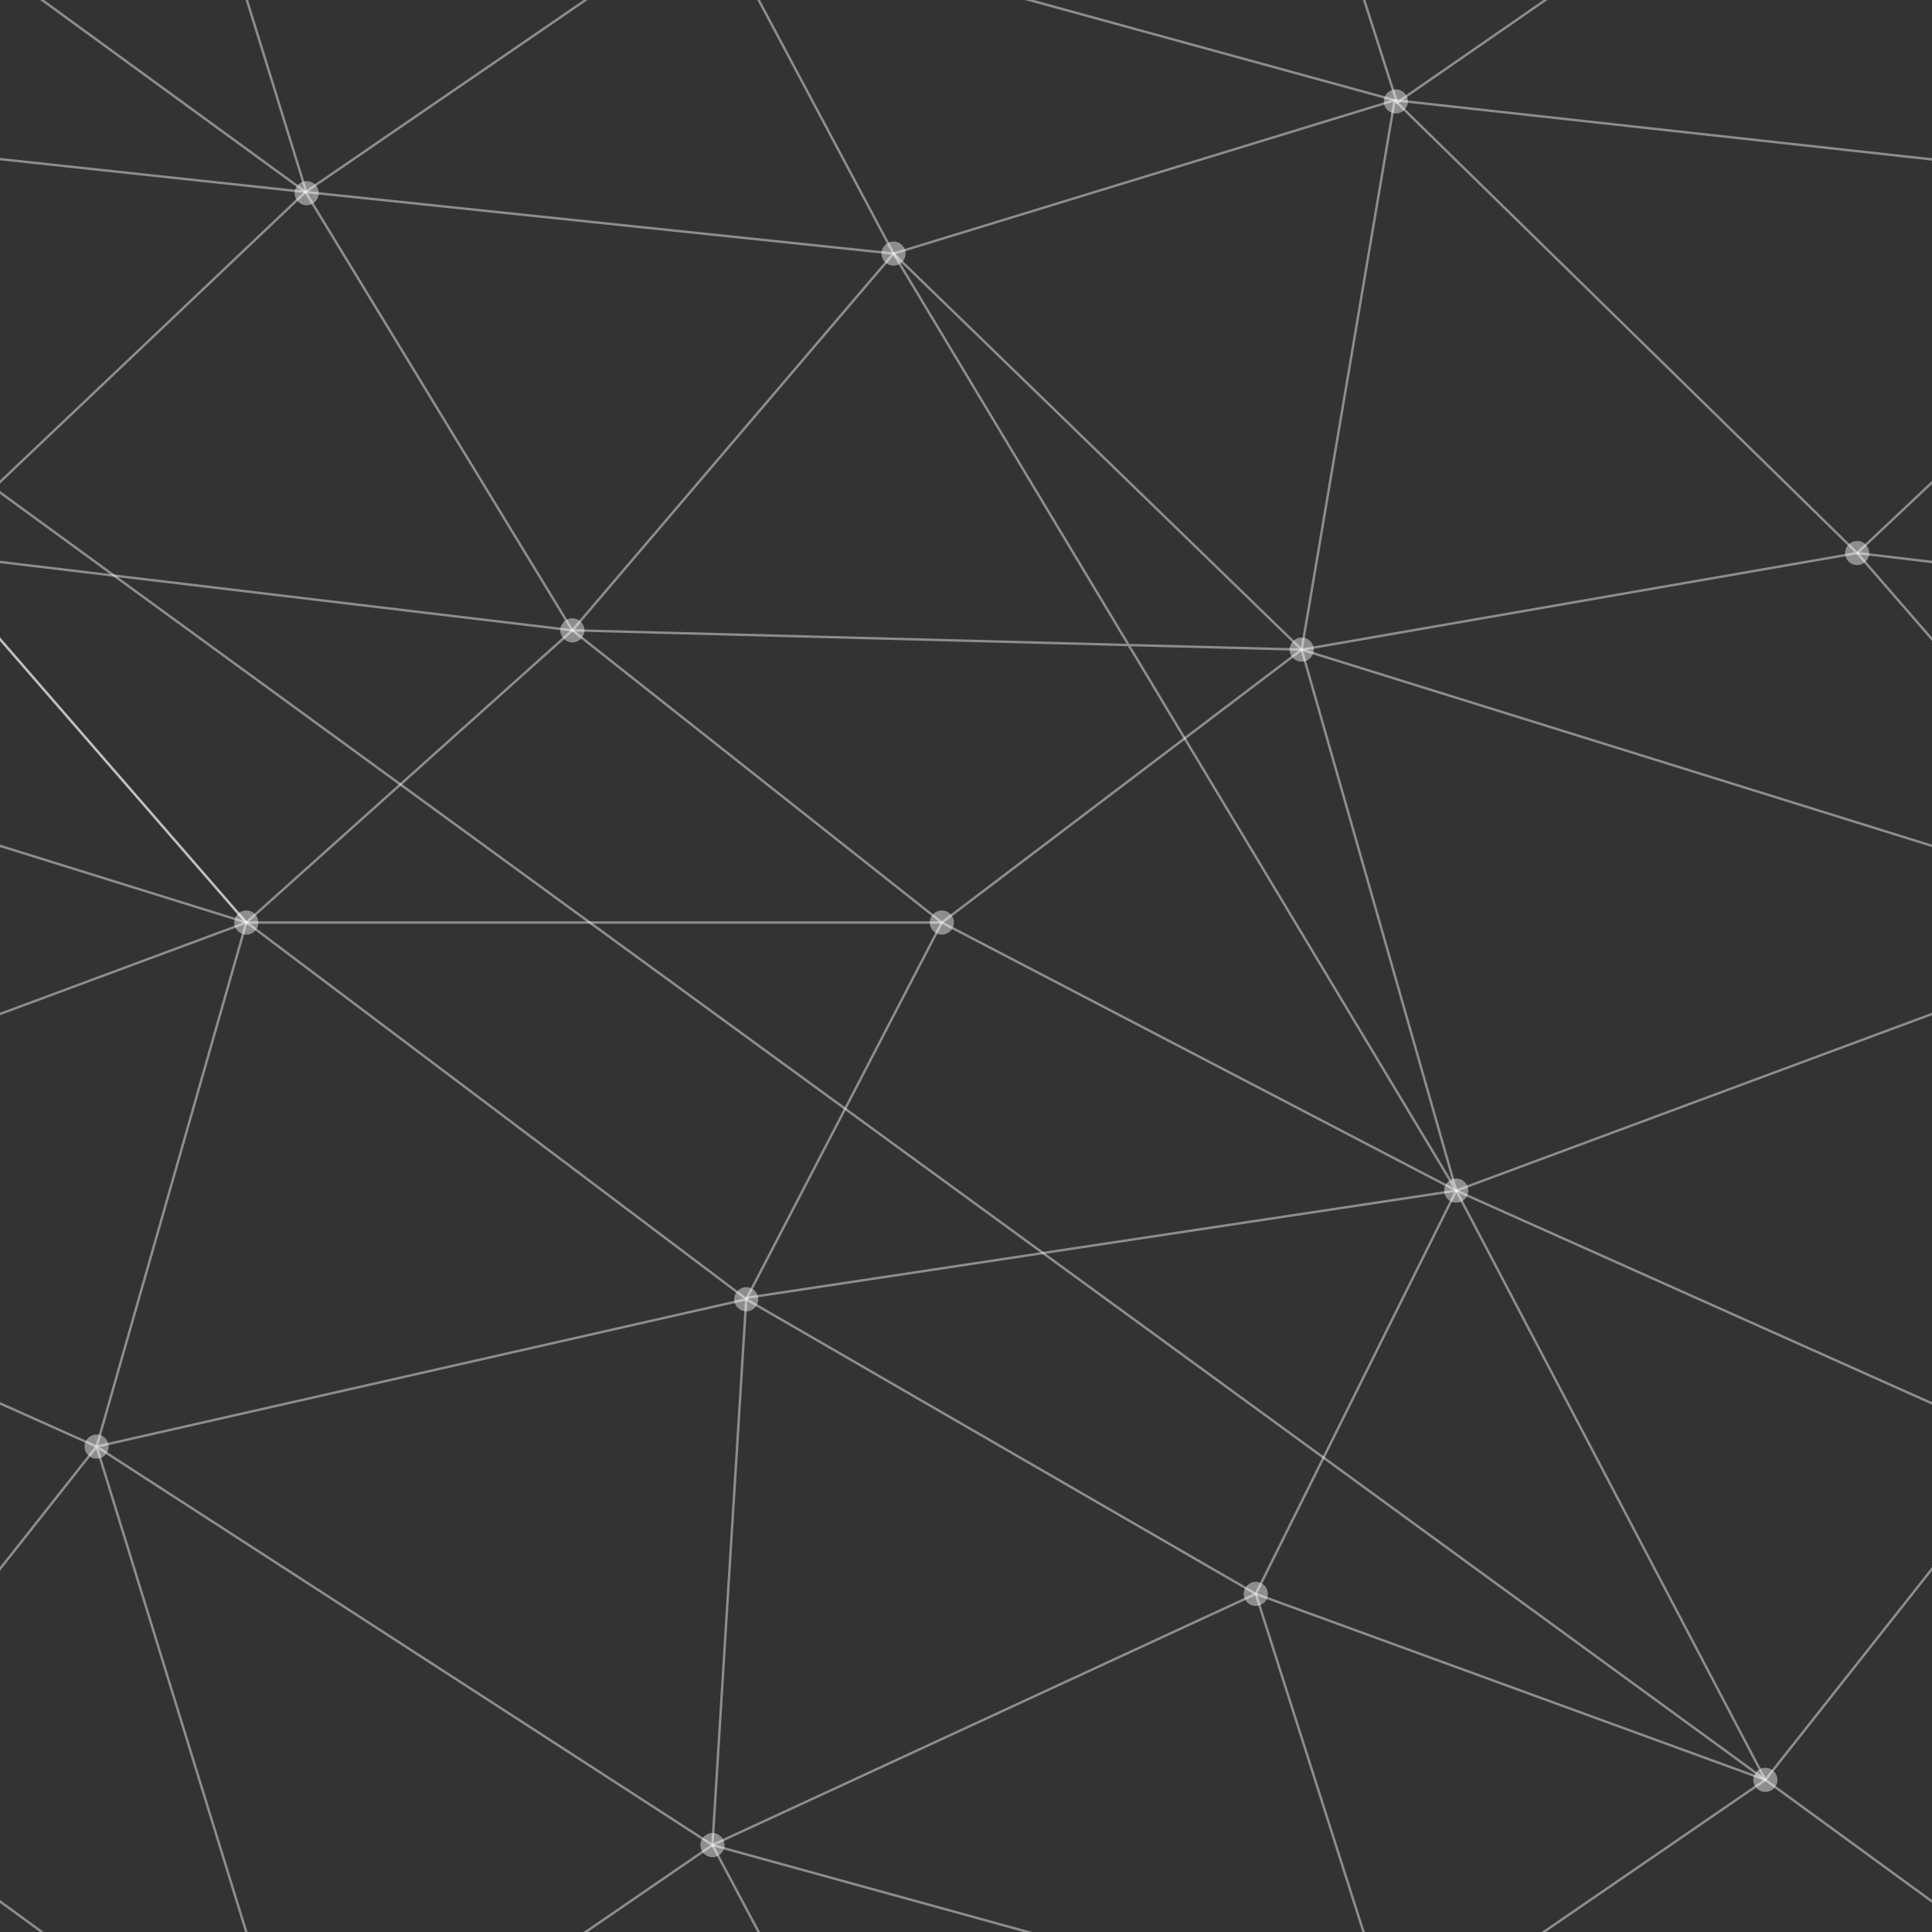 <svg width="336" height="336" viewBox="0 0 336 336" fill="none" xmlns="http://www.w3.org/2000/svg">
    <rect x="0" y="0" width="336" height="336" fill="#333333" stroke="none"/>
    <g clip-path="url(#clip0)">
        <path d="M389.34 369.601L307.02 309.541L218.4 277.201L129.78 225.961L16.8 251.581L123.9 320.881L53.13 369.391L16.8 251.581L-82.74 207.061L42.84 160.441L-13.02 96.181L53.13 33.391L-28.98 -26.459M322.98 96.181L435.54 109.579L322.98 96.181Z" stroke="rgba(255, 255, 255, 0.445)" stroke-width="0.42"/>
        <path d="M155.399 380.1L123.899 320.88M-13.021 96.18L99.54 109.62L163.799 160.44L253.259 207.06L129.569 225.75L42.63 160.23L-13.021 96.18Z" stroke="rgba(255, 255, 255, 0.445)" stroke-width="0.42"/>
        <path d="M218.4 277.201L242.76 353.641L307.02 309.541L352.8 251.581L253.26 207.061L218.4 277.201ZM218.4 277.201L123.9 320.881L129.78 225.961L163.8 160.441L226.38 112.981L322.98 96.181L242.55 17.431L155.4 44.101L123.9 -15.119L53.13 33.391L99.54 109.621L42.84 160.441L16.799 251.581L-28.98 309.541L53.34 369.601" stroke="rgba(255, 255, 255, 0.445)" stroke-width="0.42"/>
        <path d="M163.8 160.439H42.84M218.4 -58.801L242.97 17.849L307.02 -26.461L218.4 -58.801ZM253.26 207.059L226.38 112.979L99.54 109.619L155.4 44.099L253.26 207.059ZM378.84 160.439L226.38 112.979L378.84 160.439Z" stroke="rgba(255, 255, 255, 0.445)" stroke-width="0.42"/>
        <path d="M42.84 160.44L-109.62 112.98M-93.24 17.64L53.13 33.39L155.4 44.1L226.38 112.98L242.55 17.43L389.34 33.6L322.98 96.18L378.84 160.44L253.26 207.06L307.02 309.54L-93.24 17.64ZM123.9 -15.12L242.55 17.43L123.9 -15.12ZM242.76 353.64L123.9 320.88L242.76 353.64ZM16.8 -84.42L53.34 33.6L16.8 -84.42Z" stroke="rgba(255, 255, 255, 0.445)" stroke-width="0.42"/>
        <path d="M322.98 98.278C324.14 98.278 325.08 97.338 325.08 96.178C325.08 95.018 324.14 94.078 322.98 94.078C321.82 94.078 320.88 95.018 320.88 96.178C320.88 97.338 321.82 98.278 322.98 98.278Z" fill="rgba(255, 255, 255, 0.445)"/>
        <path d="M226.38 115.079C227.54 115.079 228.48 114.139 228.48 112.979C228.48 111.819 227.54 110.879 226.38 110.879C225.22 110.879 224.28 111.819 224.28 112.979C224.28 114.139 225.22 115.079 226.38 115.079Z" fill="rgba(255, 255, 255, 0.445)"/>
        <path d="M253.26 209.159C254.42 209.159 255.36 208.219 255.36 207.059C255.36 205.899 254.42 204.959 253.26 204.959C252.1 204.959 251.16 205.899 251.16 207.059C251.16 208.219 252.1 209.159 253.26 209.159Z" fill="rgba(255, 255, 255, 0.445)"/>
        <path d="M307.02 311.639C308.18 311.639 309.12 310.699 309.12 309.539C309.12 308.38 308.18 307.439 307.02 307.439C305.86 307.439 304.92 308.38 304.92 309.539C304.92 310.699 305.86 311.639 307.02 311.639Z" fill="rgba(255, 255, 255, 0.445)"/>
        <path d="M218.4 279.3C219.56 279.3 220.5 278.359 220.5 277.2C220.5 276.04 219.56 275.1 218.4 275.1C217.24 275.1 216.3 276.04 216.3 277.2C216.3 278.359 217.24 279.3 218.4 279.3Z" fill="rgba(255, 255, 255, 0.445)"/>
        <path d="M129.781 228.059C130.94 228.059 131.881 227.119 131.881 225.959C131.881 224.8 130.94 223.859 129.781 223.859C128.621 223.859 127.681 224.8 127.681 225.959C127.681 227.119 128.621 228.059 129.781 228.059Z" fill="rgba(255, 255, 255, 0.445)"/>
        <path d="M123.9 322.979C125.06 322.979 126 322.039 126 320.879C126 319.719 125.06 318.779 123.9 318.779C122.74 318.779 121.8 319.719 121.8 320.879C121.8 322.039 122.74 322.979 123.9 322.979Z" fill="rgba(255, 255, 255, 0.445)"/>
        <path d="M16.8 253.679C17.96 253.679 18.9 252.738 18.9 251.579C18.9 250.419 17.96 249.479 16.8 249.479C15.64 249.479 14.7 250.419 14.7 251.579C14.7 252.738 15.64 253.679 16.8 253.679Z" fill="rgba(255, 255, 255, 0.445)"/>
        <path d="M42.84 162.54C44 162.54 44.94 161.6 44.94 160.44C44.94 159.28 44 158.34 42.84 158.34C41.68 158.34 40.74 159.28 40.74 160.44C40.74 161.6 41.68 162.54 42.84 162.54Z" fill="rgba(255, 255, 255, 0.445)"/>
        <path d="M53.34 35.7C54.5 35.7 55.44 34.76 55.44 33.6C55.44 32.44 54.5 31.5 53.34 31.5C52.18 31.5 51.24 32.44 51.24 33.6C51.24 34.76 52.18 35.7 53.34 35.7Z" fill="rgba(255, 255, 255, 0.445)"/>
        <path d="M155.4 46.2C156.56 46.2 157.5 45.26 157.5 44.1C157.5 42.94 156.56 42 155.4 42C154.24 42 153.3 42.94 153.3 44.1C153.3 45.26 154.24 46.2 155.4 46.2Z" fill="rgba(255, 255, 255, 0.445)"/>
        <path d="M242.76 19.739C243.92 19.739 244.86 18.799 244.86 17.639C244.86 16.479 243.92 15.539 242.76 15.539C241.6 15.539 240.66 16.479 240.66 17.639C240.66 18.799 241.6 19.739 242.76 19.739Z" fill="rgba(255, 255, 255, 0.445)"/>
        <path d="M99.54 111.72C100.7 111.72 101.64 110.779 101.64 109.62C101.64 108.46 100.7 107.52 99.54 107.52C98.381 107.52 97.44 108.46 97.44 109.62C97.44 110.779 98.381 111.72 99.54 111.72Z" fill="rgba(255, 255, 255, 0.445)"/>
        <path d="M163.8 162.54C164.96 162.54 165.9 161.6 165.9 160.44C165.9 159.28 164.96 158.34 163.8 158.34C162.64 158.34 161.7 159.28 161.7 160.44C161.7 161.6 162.64 162.54 163.8 162.54Z" fill="rgba(255, 255, 255, 0.445)"/>
    </g>
    <defs>
        <clipPath id="clip0">
            <rect width="336" height="336" fill="rgba(255, 255, 255, 0.445)"/>
        </clipPath>
    </defs>
</svg>